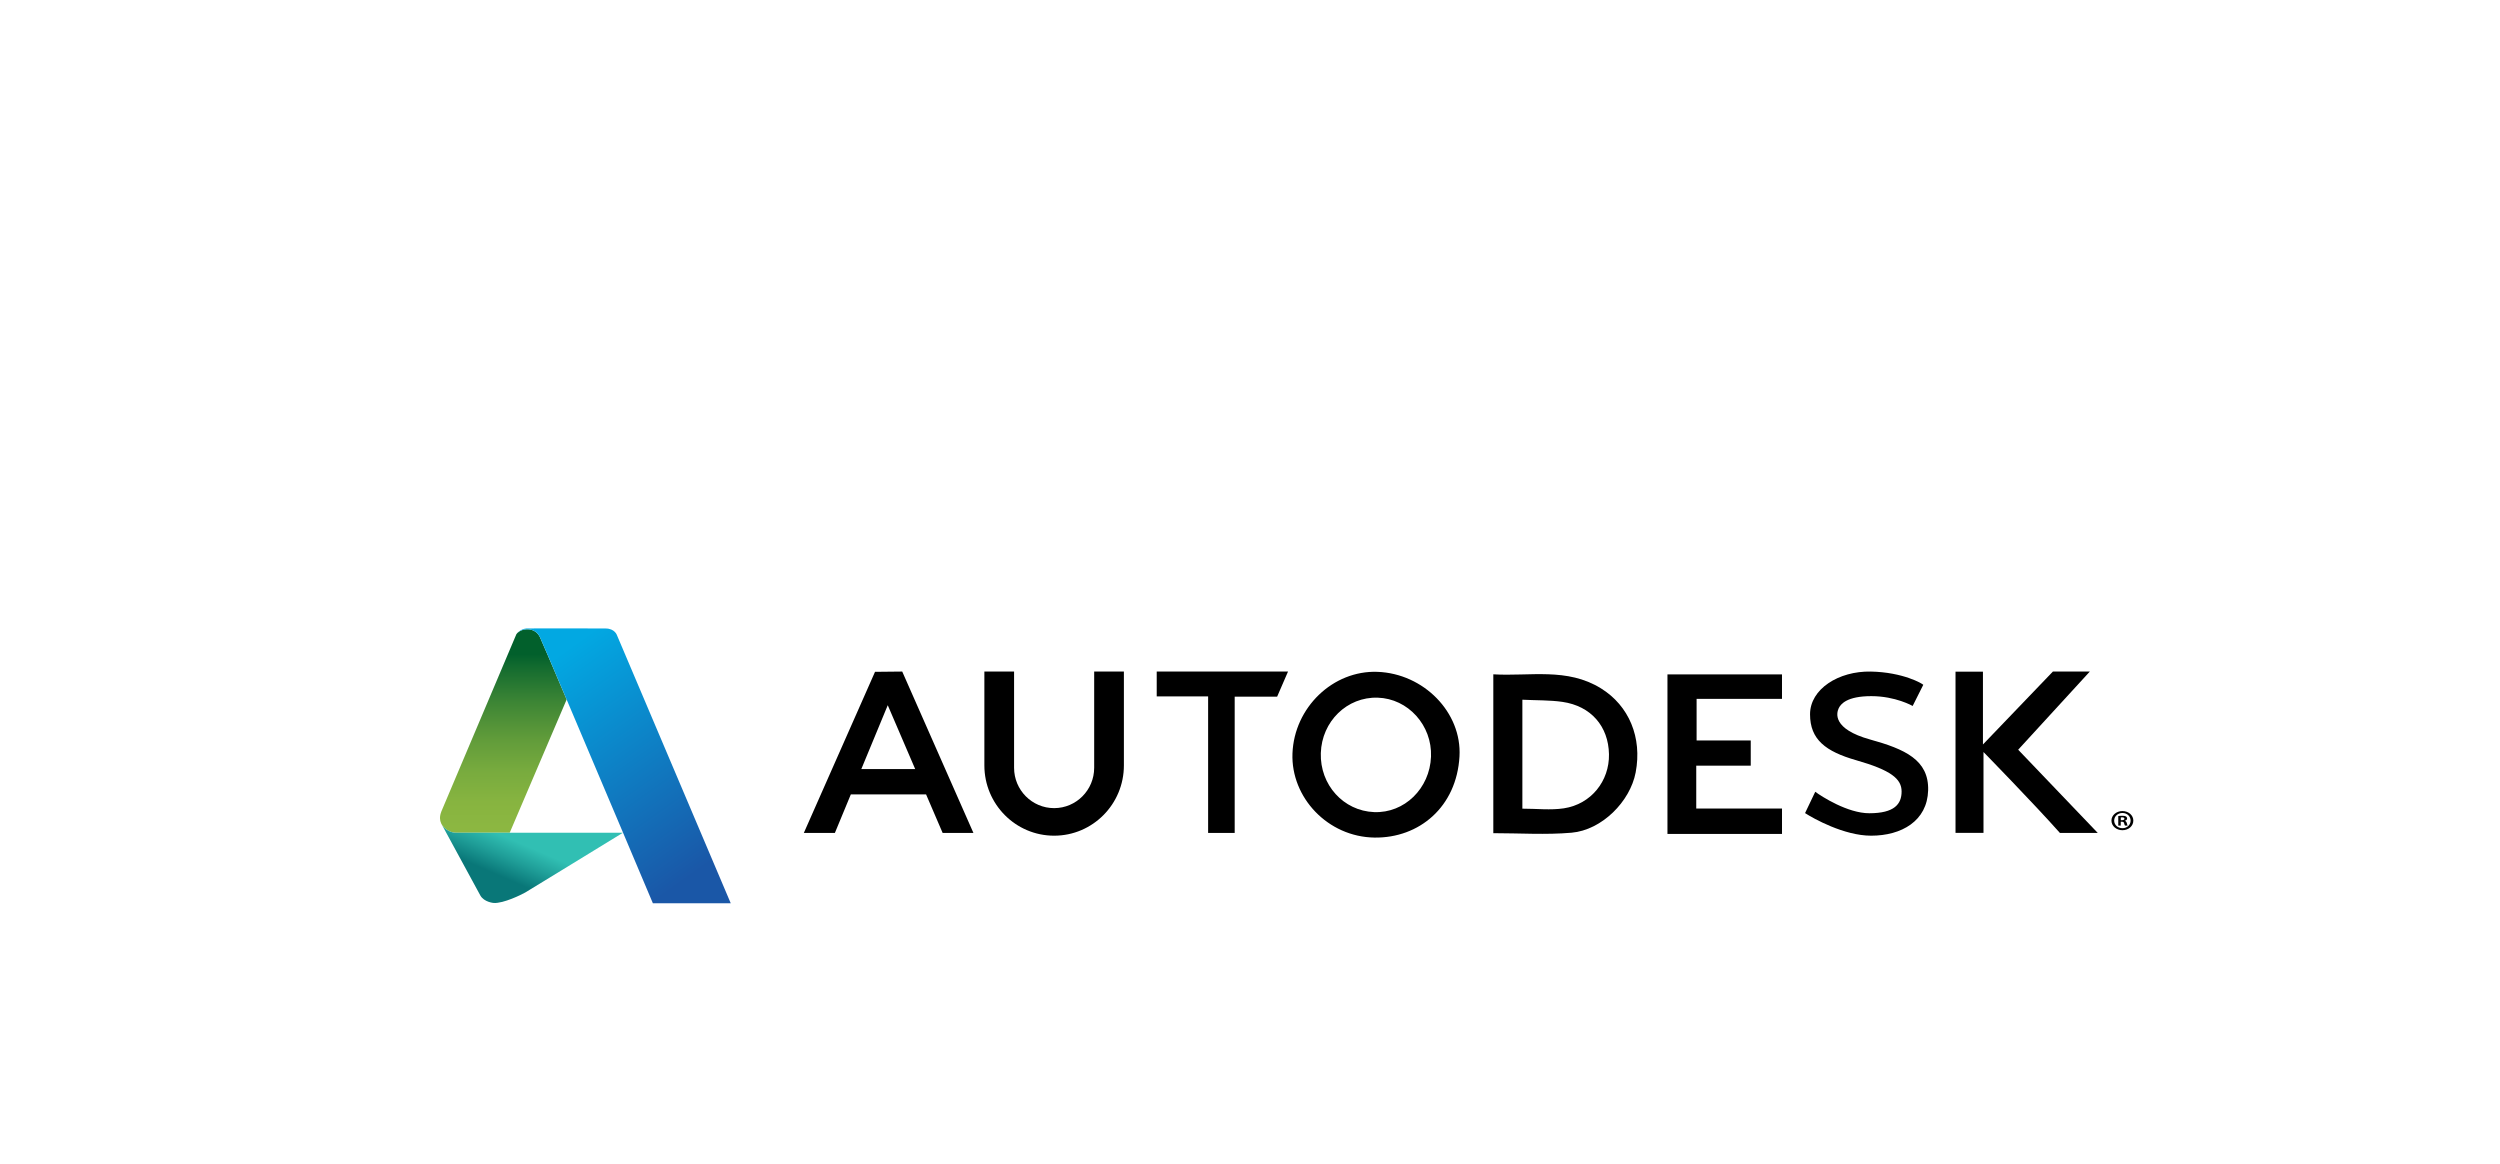<?xml version="1.0" encoding="UTF-8"?>
<svg width="900px" height="419px" viewBox="0 0 900 419" version="1.1" xmlns="http://www.w3.org/2000/svg" xmlns:xlink="http://www.w3.org/1999/xlink" style="background: #FFFFFF;">
    <!-- Generator: Sketch 46.2 (44496) - http://www.bohemiancoding.com/sketch -->
    <title>screencast</title>
    <desc>Created with Sketch.</desc>
    <defs>
        <linearGradient x1="50%" y1="12.381%" x2="50%" y2="97.393%" id="linearGradient-1">
            <stop stop-color="#02602C" offset="0%"></stop>
            <stop stop-color="#136B2F" offset="7.27%"></stop>
            <stop stop-color="#3E8635" offset="28.21%"></stop>
            <stop stop-color="#609B3A" offset="48.49%"></stop>
            <stop stop-color="#78AB3E" offset="67.68%"></stop>
            <stop stop-color="#87B440" offset="85.34%"></stop>
            <stop stop-color="#8CB741" offset="100%"></stop>
        </linearGradient>
        <linearGradient x1="16.858%" y1="49.771%" x2="66.194%" y2="0.205%" id="linearGradient-2">
            <stop stop-color="#097778" offset="0%"></stop>
            <stop stop-color="#1F9E98" offset="27.71%"></stop>
            <stop stop-color="#31BFB3" offset="53.57%"></stop>
        </linearGradient>
        <linearGradient x1="25.75%" y1="6.436%" x2="77.004%" y2="99.151%" id="linearGradient-3">
            <stop stop-color="#02A8E2" offset="0%"></stop>
            <stop stop-color="#1A57A7" offset="94.39%"></stop>
        </linearGradient>
    </defs>
    <g id="Page-1" stroke="none" stroke-width="1" fill="none" fill-rule="evenodd">
        <g id="screencast" fill-rule="nonzero">
            <g id="autodesk" transform="translate(158, 226)">
                <g id="Group" transform="translate(306.675, 15.757)" fill="#000000">
                    <path d="M72.918,58.185 C72.918,39.429 72.918,20.588 72.918,1 C86.098,1.778 99.476,-1.513 111.692,6.066 C121.764,12.317 126.561,23.732 124.164,36.315 C122.161,46.828 111.984,57.066 101.075,58.019 C91.81,58.827 82.418,58.185 72.918,58.185 Z M83.379,10.141 C83.379,23.675 83.379,36.466 83.379,49.362 C88.559,49.362 93.55,49.967 98.333,49.237 C108.132,47.742 114.739,39.397 114.558,29.757 C114.37,19.706 108.076,12.408 97.815,10.922 C93.27,10.266 88.611,10.399 83.379,10.141 Z" id="Shape"></path>
                    <path d="M0.614,29.478 C1.242,12.922 15.212,-0.483 31.222,0.107 C47.844,0.721 61.62,14.698 60.744,30.513 C59.736,48.769 46.193,59.99 30.157,59.771 C13.334,59.541 0.014,45.325 0.614,29.478 Z M10.821,29.348 C10.469,40.757 18.953,50.163 29.999,50.601 C40.909,51.037 50.052,42.122 50.491,30.628 C50.922,19.35 42.23,9.739 31.297,9.402 C20.281,9.06 11.169,17.935 10.821,29.348 Z" id="Shape"></path>
                    <path d="M176.847,49.312 C176.847,52.805 176.847,55.504 176.847,58.461 C163.071,58.461 149.538,58.461 135.609,58.461 C135.609,39.397 135.609,20.351 135.609,1.016 C149.312,1.016 162.96,1.016 176.843,1.016 C176.843,3.946 176.843,6.65 176.843,9.844 C166.749,9.844 156.633,9.844 146.101,9.844 C146.101,14.948 146.101,19.581 146.101,24.818 C152.518,24.818 158.914,24.818 165.593,24.818 C165.593,28.072 165.593,30.735 165.593,33.889 C159.077,33.889 152.668,33.889 145.975,33.889 C145.975,39.193 145.975,44.012 145.975,49.312 C156.251,49.312 166.367,49.312 176.847,49.312 Z" id="Shape"></path>
                </g>
                <path d="M568.545,43.899 C576.47,35.248 585.779,25.096 594.336,15.757 L581.045,15.757 L555.861,42.011 C555.861,33.197 555.861,24.613 555.861,15.796 C552.403,15.796 549.375,15.796 545.987,15.796 C545.987,35.372 545.987,54.606 545.987,73.831 C549.409,73.831 552.429,73.831 556.057,73.831 C556.057,64.274 556.057,54.977 556.057,44.726 C556.057,44.726 574.162,63.261 583.571,73.862 L597.197,73.862 C587.941,64.173 576.461,52.203 568.545,43.899 Z" id="Shape" fill="#000000"></path>
                <path d="M166.802,15.757 L157.007,15.86 L131.376,73.862 L142.555,73.862 L148.3,59.983 L175.387,59.983 L181.35,73.862 L192.435,73.862 L166.802,15.757 Z M152.072,50.869 L161.592,27.875 L171.47,50.869 L152.072,50.869 Z" id="Shape" fill="#000000"></path>
                <polygon id="Shape" fill="#000000" points="258.418 24.695 276.923 24.695 276.923 73.862 286.488 73.862 286.488 24.8 301.769 24.8 305.69 15.757 258.418 15.757"></polygon>
                <path d="M515.27,40.228 C501.589,36.43 503.17,30.688 503.887,29.072 C504.604,27.456 506.912,24.61 515.67,24.61 C524.428,24.61 530.558,28.149 530.558,28.149 L534.379,20.534 C534.139,20.148 527.135,15.995 515.51,15.763 C503.887,15.533 493.616,22.072 493.616,31.151 C493.616,40.229 499.222,44.538 510.255,47.69 C522.749,51.261 526.576,54.384 526.576,58.922 C526.576,63.459 524.013,66.768 514.937,66.768 C507.183,66.768 497.808,60.766 495.488,59.037 L491.821,66.715 C494.826,68.667 505.871,74.847 515.59,74.847 C526.578,74.847 535.811,69.537 536.13,58.537 C536.447,47.537 527.708,43.681 515.27,40.228 Z" id="Shape" fill="#000000"></path>
                <path d="M235.905,50.397 C235.905,58.422 229.449,64.927 221.487,64.927 C213.524,64.927 207.068,58.422 207.068,50.397 L207.068,15.757 L196.374,15.757 L196.374,49.54 C196.374,63.516 207.618,74.847 221.487,74.847 C235.355,74.847 246.6,63.518 246.6,49.54 L246.6,15.757 L235.905,15.757 L235.905,50.397 L235.905,50.397 Z" id="Shape" fill="#000000"></path>
                <path d="M610,69.41 C610,71.353 608.294,72.877 606.071,72.877 C603.875,72.877 602.121,71.352 602.121,69.41 C602.121,67.509 603.875,65.983 606.071,65.983 C608.294,65.983 610,67.509 610,69.41 Z M603.104,69.41 C603.104,70.935 604.367,72.146 606.097,72.146 C607.781,72.146 609.02,70.934 609.02,69.431 C609.02,67.904 607.782,66.672 606.074,66.672 C604.367,66.673 603.104,67.906 603.104,69.41 Z M605.466,71.207 L604.576,71.207 L604.576,67.78 C604.927,67.718 605.419,67.676 606.05,67.676 C606.775,67.676 607.101,67.78 607.382,67.927 C607.593,68.074 607.756,68.346 607.756,68.68 C607.756,69.056 607.429,69.348 606.963,69.474 L606.963,69.516 C607.335,69.642 607.547,69.892 607.664,70.351 C607.781,70.873 607.85,71.081 607.946,71.209 L606.987,71.209 C606.869,71.081 606.8,70.77 606.683,70.372 C606.612,69.996 606.379,69.83 605.888,69.83 L605.469,69.83 L605.469,71.207 L605.466,71.207 Z M605.49,69.264 L605.909,69.264 C606.4,69.264 606.798,69.118 606.798,68.764 C606.798,68.45 606.541,68.24 605.98,68.24 C605.746,68.24 605.581,68.262 605.49,68.282 L605.49,69.264 L605.49,69.264 Z" id="Shape" fill="#000000"></path>
                <g id="Group">
                    <path d="M31.572,0.55 C29.061,0.696 28.029,2.12 27.897,2.319 C27.886,2.336 27.88,2.345 27.881,2.343 L27.881,2.343 L0.883,66.14 C0.868,66.202 0.842,66.281 0.803,66.383 C0.201,67.987 0.318,69.338 0.82,70.428 L1.122,70.984 C2.288,72.829 4.583,73.778 5.954,73.781 C7.008,73.781 15.323,73.781 25.494,73.781 L45.99,25.829 C40.801,13.613 36.896,4.479 36.335,3.301 C35.227,0.99 32.986,0.466 31.572,0.55 Z" id="Shape" fill="url(#linearGradient-1)"></path>
                    <path d="M5.954,73.781 C4.583,73.778 2.288,72.829 1.122,70.984 L8.742,85.004 L14.916,96.362 C16.28,98.793 19.705,99.066 19.705,99.066 C23.253,99.304 29.819,96.029 31.112,95.287 C32.361,94.571 62.257,76.233 66.257,73.782 C62.045,73.782 41.475,73.782 25.494,73.782 C15.323,73.781 7.01,73.781 5.954,73.781 Z" id="Shape" fill="url(#linearGradient-2)"></path>
                    <path d="M1.122,70.984 L0.82,70.428 C0.909,70.622 1.01,70.807 1.122,70.984 Z" id="Shape" fill="#000000"></path>
                    <polygon id="Shape" fill="#000000" points="27.88 2.345 27.88 2.343 27.88 2.343"></polygon>
                    <path d="M27.897,2.319 C27.891,2.326 27.886,2.336 27.881,2.343 L27.881,2.343 C27.88,2.345 27.886,2.335 27.897,2.319 Z" id="Shape" fill="#000000"></path>
                    <path d="M64.123,2.711 C64.123,2.711 63.37,0.24 59.971,0.254 C59.971,0.254 55.252,0.238 49.654,0.225 C41.761,0.21 32.112,0.199 31.463,0.255 C29.768,0.4 28.388,1.528 27.897,2.318 C28.029,2.118 29.061,0.695 31.572,0.548 C32.986,0.465 35.227,0.99 36.335,3.299 C36.896,4.476 40.801,13.611 45.99,25.828 C57.314,52.48 74.766,93.802 77.031,99.166 L105.064,99.166 L64.123,2.711 Z" id="Shape" fill="url(#linearGradient-3)"></path>
                </g>
            </g>
        </g>
    </g>
</svg>